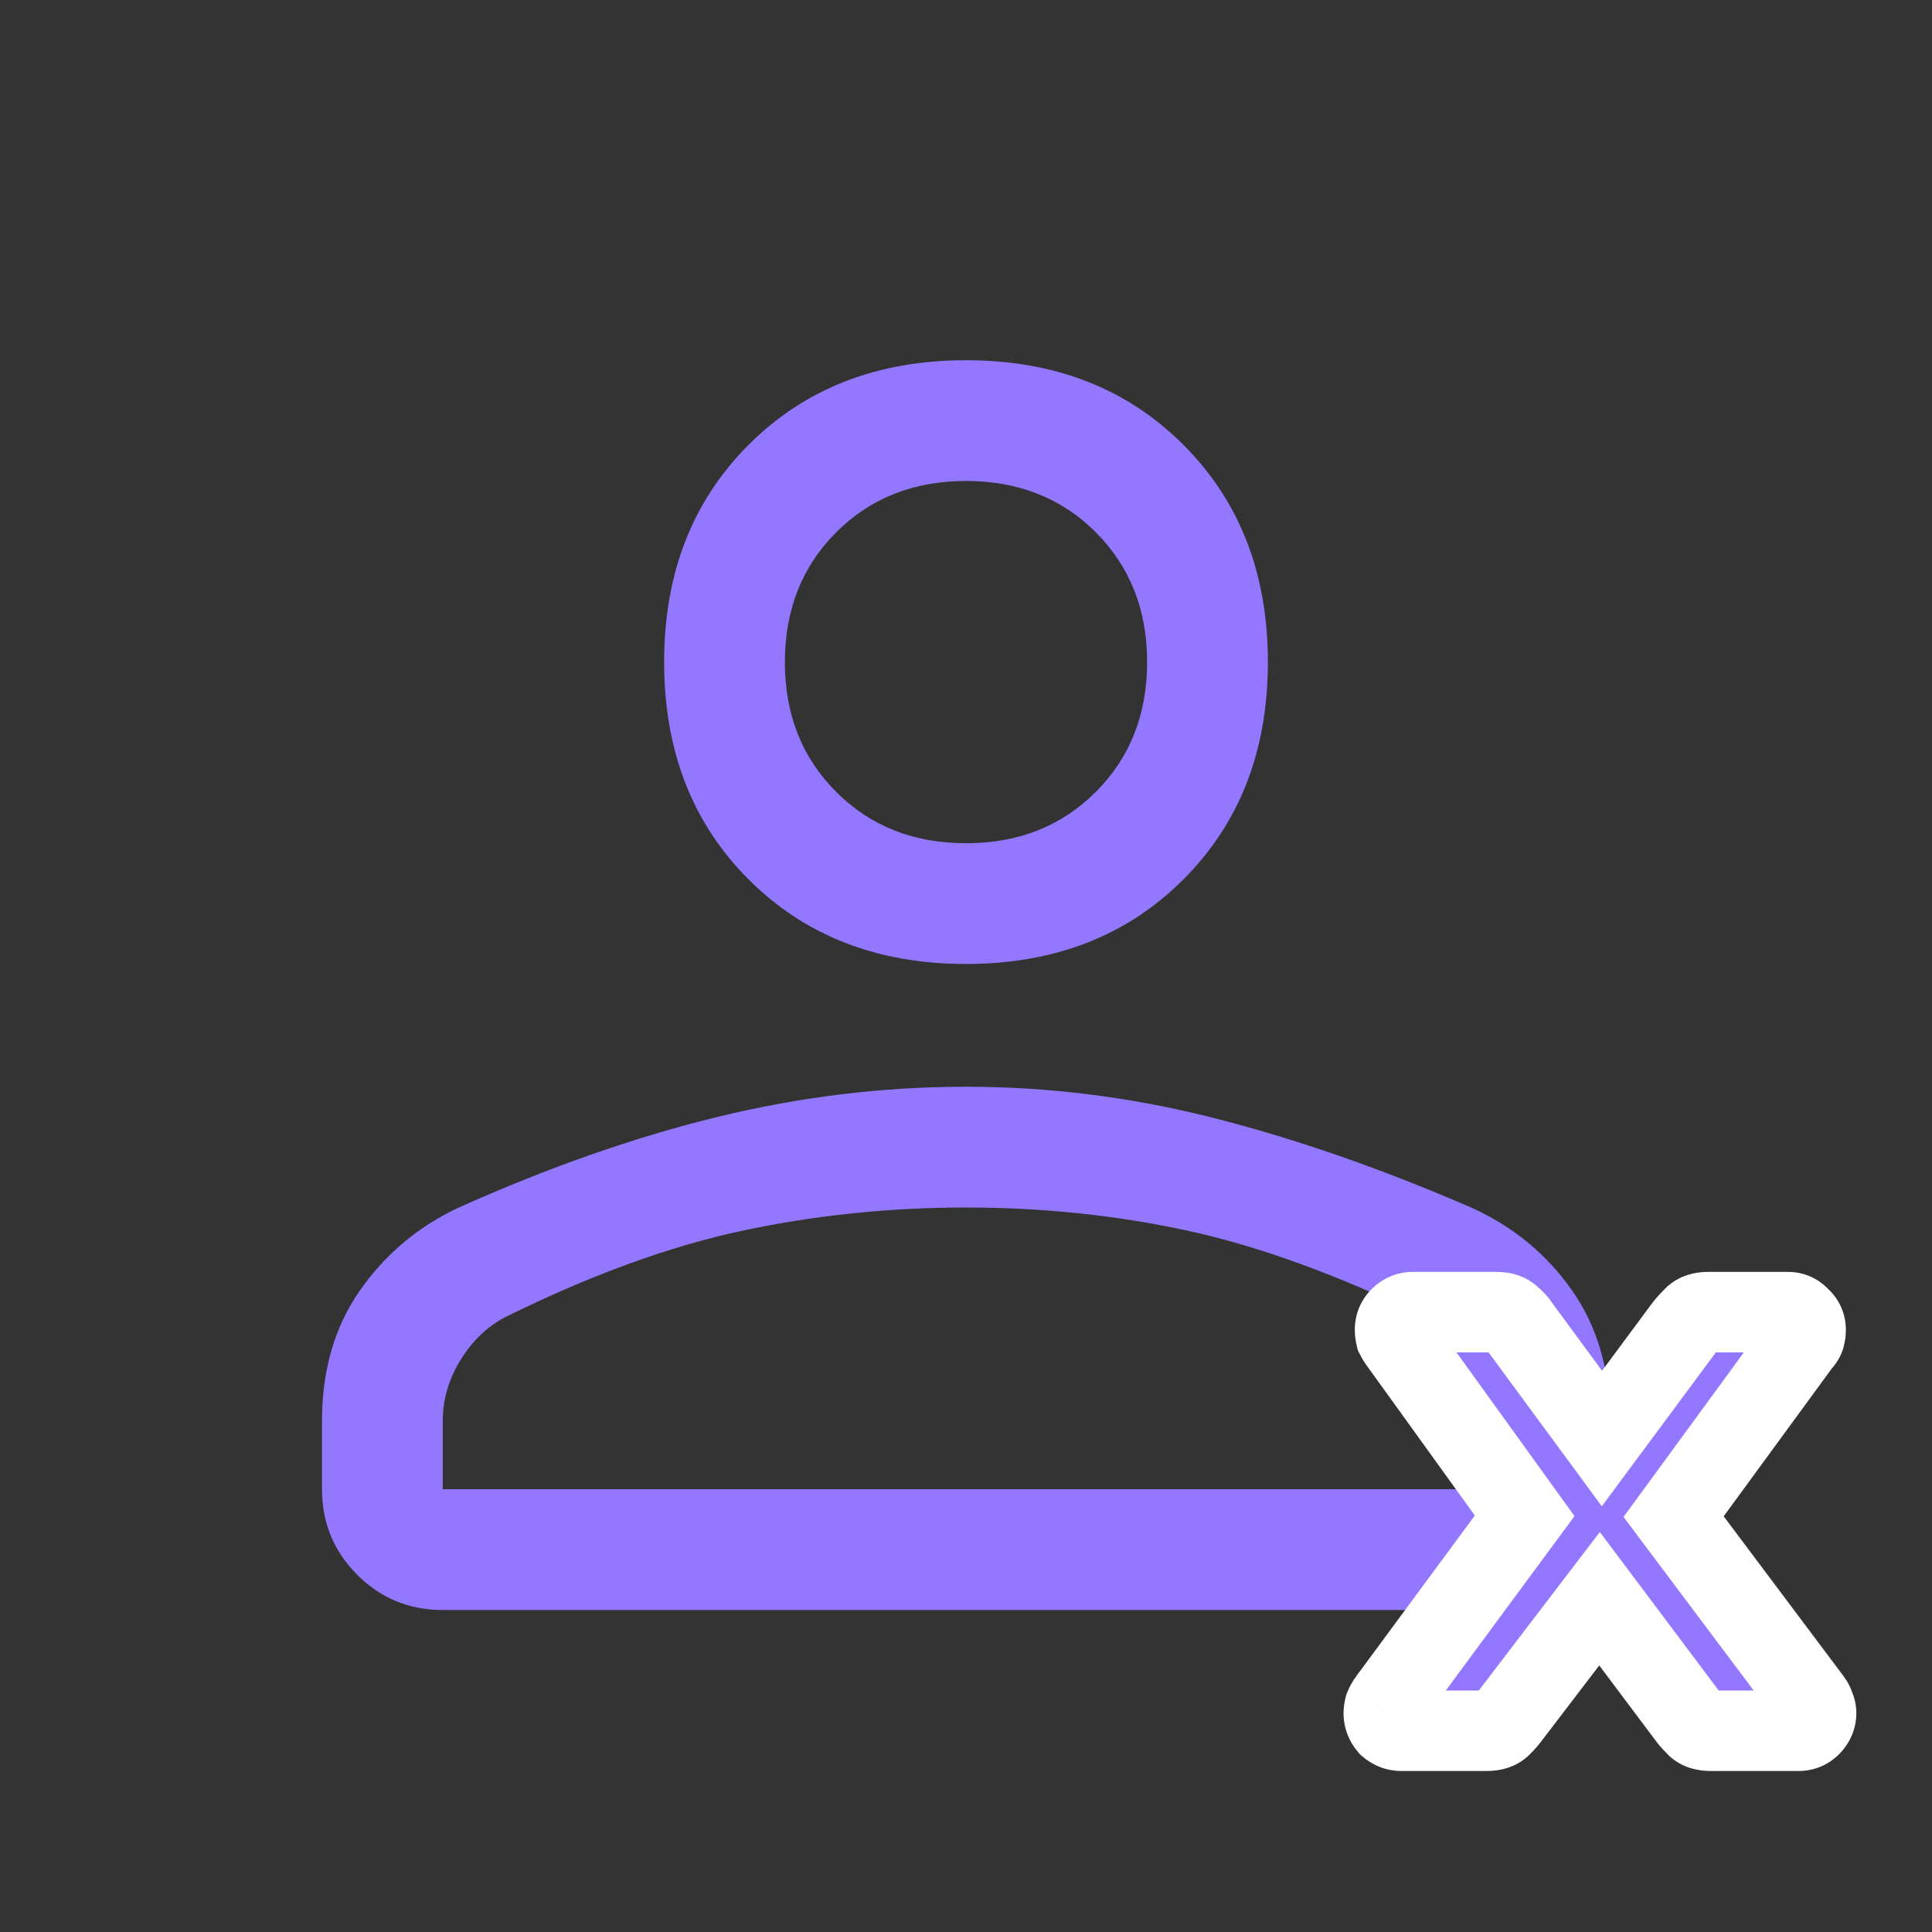 <svg width="48" height="48" viewBox="0 0 48 48" fill="none" xmlns="http://www.w3.org/2000/svg">
<rect x="0" y="0" width="48" height="48" fill="#333333" stroke="none"/>
<path d="M24 23.95C21.8 23.95 20 23.25 18.6 21.85C17.2 20.45 16.5 18.65 16.5 16.45C16.5 14.25 17.2 12.45 18.6 11.05C20 9.65 21.8 8.95 24 8.95C26.2 8.95 28 9.65 29.4 11.05C30.8 12.45 31.5 14.25 31.5 16.45C31.5 18.65 30.8 20.45 29.4 21.85C28 23.25 26.2 23.95 24 23.95V23.95ZM37 40H11C10.167 40 9.458 39.708 8.875 39.125C8.292 38.542 8 37.833 8 37V35.3C8 34.033 8.317 32.95 8.95 32.05C9.583 31.15 10.4 30.467 11.4 30C13.633 29 15.775 28.25 17.825 27.75C19.875 27.25 21.933 27 24 27C26.067 27 28.117 27.258 30.15 27.775C32.183 28.292 34.317 29.033 36.55 30C37.583 30.467 38.417 31.15 39.05 32.05C39.683 32.95 40 34.033 40 35.3V37C40 37.833 39.708 38.542 39.125 39.125C38.542 39.708 37.833 40 37 40ZM11 37H37V35.3C37 34.767 36.842 34.258 36.525 33.775C36.208 33.292 35.817 32.933 35.35 32.7C33.217 31.667 31.267 30.958 29.5 30.575C27.733 30.192 25.9 30 24 30C22.1 30 20.25 30.192 18.45 30.575C16.65 30.958 14.7 31.667 12.6 32.7C12.133 32.933 11.75 33.292 11.45 33.775C11.15 34.258 11 34.767 11 35.3V37ZM24 20.95C25.3 20.95 26.375 20.525 27.225 19.675C28.075 18.825 28.5 17.75 28.5 16.45C28.5 15.15 28.075 14.075 27.225 13.225C26.375 12.375 25.3 11.95 24 11.95C22.7 11.95 21.625 12.375 20.775 13.225C19.925 14.075 19.5 15.15 19.5 16.45C19.5 17.75 19.925 18.825 20.775 19.675C21.625 20.525 22.7 20.95 24 20.95Z" fill="#9378FF"/>
<path d="M34.82 43C34.7 43 34.593 42.96 34.5 42.88C34.42 42.787 34.38 42.68 34.38 42.56C34.38 42.52 34.387 42.473 34.4 42.42C34.427 42.353 34.46 42.293 34.5 42.24L37.88 37.66L34.78 33.36C34.74 33.307 34.707 33.253 34.68 33.2C34.667 33.147 34.66 33.093 34.66 33.04C34.66 32.92 34.7 32.82 34.78 32.74C34.873 32.647 34.98 32.6 35.1 32.6H37.18C37.34 32.6 37.46 32.64 37.54 32.72C37.633 32.8 37.7 32.873 37.74 32.94L39.8 35.74L41.86 32.96C41.913 32.893 41.98 32.82 42.06 32.74C42.14 32.647 42.267 32.6 42.44 32.6H44.42C44.54 32.6 44.64 32.647 44.72 32.74C44.813 32.82 44.86 32.92 44.86 33.04C44.86 33.093 44.853 33.147 44.84 33.2C44.827 33.253 44.793 33.307 44.74 33.36L41.58 37.68L45 42.24C45.04 42.293 45.067 42.347 45.08 42.4C45.107 42.453 45.12 42.507 45.12 42.56C45.12 42.68 45.073 42.787 44.98 42.88C44.9 42.96 44.8 43 44.68 43H42.5C42.353 43 42.24 42.967 42.16 42.9C42.08 42.82 42.013 42.747 41.96 42.68L39.74 39.72L37.48 42.68C37.44 42.733 37.38 42.8 37.3 42.88C37.22 42.96 37.1 43 36.94 43H34.82Z" fill="#9378FF"/>
<path d="M34.5 42.88L33.741 43.531L33.791 43.589L33.849 43.639L34.5 42.88ZM34.4 42.42L33.471 42.049L33.446 42.112L33.43 42.178L34.4 42.42ZM34.5 42.24L35.3 42.84L35.305 42.834L34.5 42.24ZM37.88 37.66L38.685 38.254L39.118 37.667L38.691 37.075L37.88 37.66ZM34.78 33.36L35.591 32.775L35.586 32.767L35.58 32.76L34.78 33.36ZM34.68 33.2L33.71 33.443L33.736 33.549L33.786 33.647L34.68 33.2ZM34.78 32.74L35.487 33.447L35.487 33.447L34.78 32.74ZM37.54 32.72L36.833 33.427L36.86 33.454L36.889 33.479L37.54 32.72ZM37.74 32.94L36.883 33.455L36.907 33.495L36.934 33.533L37.74 32.94ZM39.8 35.74L38.995 36.333L39.797 37.423L40.603 36.335L39.8 35.74ZM41.86 32.96L41.079 32.335L41.068 32.35L41.056 32.365L41.86 32.96ZM42.06 32.74L42.767 33.447L42.794 33.42L42.819 33.391L42.06 32.74ZM44.72 32.74L43.961 33.391L44.011 33.449L44.069 33.499L44.72 32.74ZM44.84 33.2L45.81 33.443L45.81 33.443L44.84 33.2ZM44.74 33.36L44.033 32.653L43.978 32.707L43.933 32.77L44.74 33.36ZM41.58 37.68L40.773 37.09L40.336 37.687L40.78 38.28L41.58 37.68ZM45 42.24L44.2 42.84L44.2 42.84L45 42.24ZM45.08 42.4L44.11 42.642L44.136 42.749L44.186 42.847L45.08 42.4ZM44.98 42.88L44.273 42.173L44.273 42.173L44.98 42.88ZM42.16 42.9L41.453 43.607L41.485 43.639L41.52 43.668L42.16 42.9ZM41.96 42.68L41.16 43.28L41.169 43.292L41.179 43.305L41.96 42.68ZM39.74 39.72L40.54 39.12L39.747 38.063L38.945 39.113L39.74 39.72ZM37.48 42.68L36.685 42.073L36.68 42.08L37.48 42.68ZM34.82 42C34.873 42 34.936 42.009 35.001 42.034C35.066 42.058 35.116 42.091 35.151 42.121L33.849 43.639C34.119 43.87 34.455 44 34.82 44V42ZM35.259 42.229C35.289 42.264 35.322 42.314 35.346 42.379C35.371 42.444 35.38 42.507 35.38 42.56H33.38C33.38 42.925 33.51 43.261 33.741 43.531L35.259 42.229ZM35.38 42.56C35.38 42.595 35.377 42.621 35.375 42.636C35.373 42.652 35.37 42.661 35.37 42.663L33.43 42.178C33.404 42.283 33.38 42.414 33.38 42.56H35.38ZM35.328 42.791C35.325 42.8 35.317 42.818 35.3 42.84L33.7 41.64C33.603 41.769 33.528 41.907 33.471 42.049L35.328 42.791ZM35.305 42.834L38.685 38.254L37.075 37.066L33.695 41.646L35.305 42.834ZM38.691 37.075L35.591 32.775L33.969 33.945L37.069 38.245L38.691 37.075ZM35.58 32.76C35.572 32.749 35.571 32.747 35.574 32.753L33.786 33.647C33.842 33.76 33.908 33.864 33.98 33.96L35.58 32.76ZM35.65 32.958C35.656 32.981 35.66 33.009 35.66 33.04H33.66C33.66 33.178 33.677 33.312 33.71 33.443L35.65 32.958ZM35.66 33.04C35.66 33.093 35.651 33.166 35.618 33.246C35.586 33.328 35.538 33.396 35.487 33.447L34.073 32.033C33.793 32.313 33.66 32.673 33.66 33.04H35.66ZM35.487 33.447C35.457 33.477 35.406 33.518 35.331 33.551C35.254 33.585 35.174 33.6 35.1 33.6V31.6C34.687 31.6 34.333 31.773 34.073 32.033L35.487 33.447ZM35.1 33.6H37.18V31.6H35.1V33.6ZM37.18 33.6C37.18 33.6 37.139 33.6 37.074 33.579C37.004 33.555 36.915 33.509 36.833 33.427L38.247 32.013C37.913 31.679 37.494 31.6 37.18 31.6V33.6ZM36.889 33.479C36.9 33.489 36.908 33.496 36.913 33.501C36.918 33.506 36.92 33.508 36.92 33.508C36.92 33.507 36.916 33.503 36.91 33.495C36.903 33.487 36.894 33.473 36.883 33.455L38.597 32.425C38.48 32.229 38.324 32.075 38.191 31.961L36.889 33.479ZM36.934 33.533L38.995 36.333L40.605 35.147L38.545 32.347L36.934 33.533ZM40.603 36.335L42.663 33.555L41.056 32.365L38.996 35.145L40.603 36.335ZM42.641 33.585C42.665 33.554 42.705 33.509 42.767 33.447L41.353 32.033C41.255 32.131 41.161 32.232 41.079 32.335L42.641 33.585ZM42.819 33.391C42.737 33.486 42.641 33.544 42.561 33.573C42.523 33.587 42.492 33.594 42.472 33.597C42.453 33.6 42.441 33.6 42.44 33.6V31.6C42.099 31.6 41.639 31.695 41.301 32.089L42.819 33.391ZM42.44 33.6H44.42V31.6H42.44V33.6ZM44.42 33.6C44.347 33.6 44.256 33.585 44.162 33.541C44.069 33.498 44.003 33.44 43.961 33.391L45.479 32.089C45.215 31.78 44.84 31.6 44.42 31.6V33.6ZM44.069 33.499C44.02 33.457 43.962 33.391 43.919 33.298C43.875 33.204 43.86 33.113 43.86 33.04H45.86C45.86 32.62 45.68 32.245 45.371 31.981L44.069 33.499ZM43.86 33.04C43.86 33.009 43.864 32.981 43.87 32.958L45.81 33.443C45.843 33.312 45.86 33.178 45.86 33.04H43.86ZM43.87 32.958C43.914 32.781 44.004 32.682 44.033 32.653L45.447 34.067C45.583 33.931 45.739 33.725 45.81 33.443L43.87 32.958ZM43.933 32.77L40.773 37.09L42.387 38.27L45.547 33.95L43.933 32.77ZM40.78 38.28L44.2 42.84L45.8 41.64L42.38 37.08L40.78 38.28ZM44.2 42.84C44.177 42.809 44.135 42.743 44.11 42.642L46.05 42.157C45.998 41.95 45.903 41.778 45.8 41.64L44.2 42.84ZM44.186 42.847C44.151 42.778 44.12 42.679 44.12 42.56H46.12C46.12 42.334 46.062 42.128 45.974 41.953L44.186 42.847ZM44.12 42.56C44.12 42.486 44.135 42.406 44.169 42.329C44.202 42.254 44.243 42.203 44.273 42.173L45.687 43.587C45.947 43.327 46.12 42.973 46.12 42.56H44.12ZM44.273 42.173C44.324 42.122 44.392 42.074 44.474 42.041C44.554 42.009 44.627 42 44.68 42V44C45.047 44 45.407 43.867 45.687 43.587L44.273 42.173ZM44.68 42H42.5V44H44.68V42ZM42.5 42C42.5 42 42.533 42 42.587 42.016C42.644 42.032 42.722 42.067 42.8 42.132L41.52 43.668C41.841 43.936 42.214 44 42.5 44V42ZM42.867 42.193C42.805 42.131 42.765 42.086 42.741 42.055L41.179 43.305C41.261 43.408 41.355 43.509 41.453 43.607L42.867 42.193ZM42.76 42.08L40.54 39.12L38.94 40.32L41.16 43.28L42.76 42.08ZM38.945 39.113L36.685 42.073L38.275 43.287L40.535 40.327L38.945 39.113ZM36.68 42.08C36.683 42.076 36.678 42.083 36.662 42.101C36.646 42.118 36.623 42.142 36.593 42.173L38.007 43.587C38.101 43.493 38.199 43.388 38.28 43.28L36.68 42.08ZM36.593 42.173C36.675 42.091 36.764 42.045 36.834 42.021C36.899 42 36.94 42 36.94 42V44C37.254 44 37.673 43.921 38.007 43.587L36.593 42.173ZM36.94 42H34.82V44H36.94V42Z" fill="white"/>
</svg>
